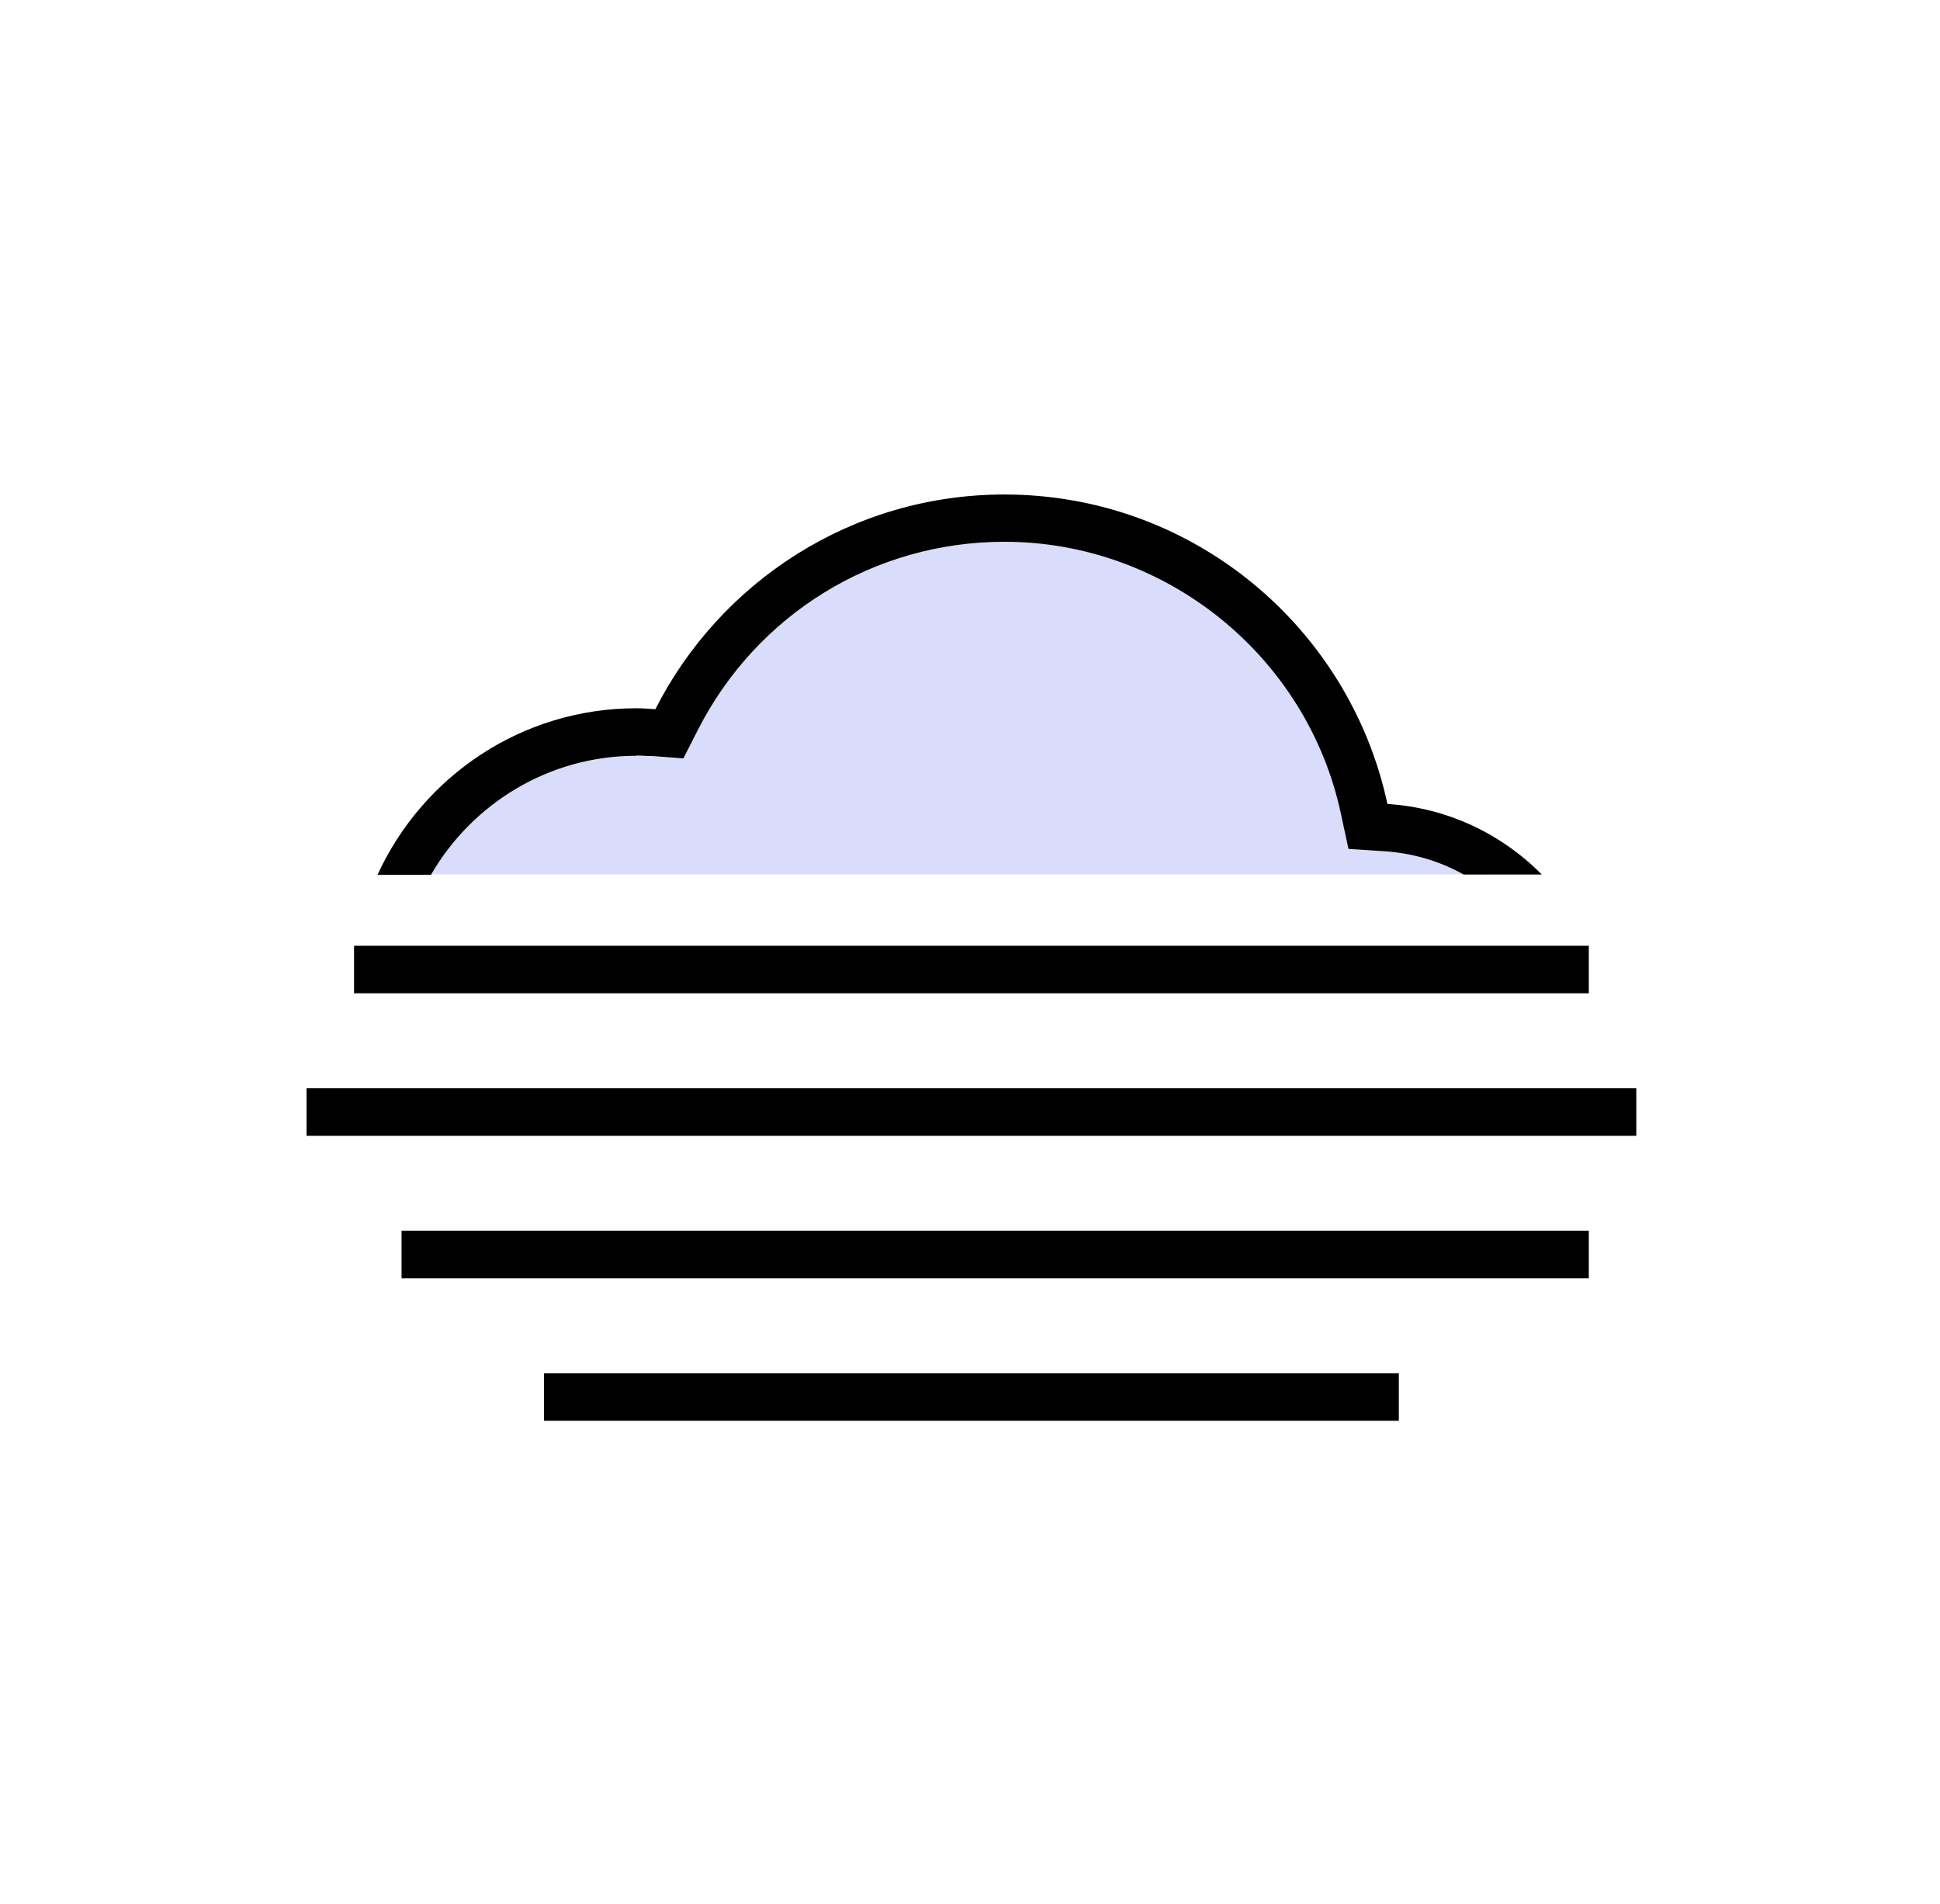 <?xml version="1.0" encoding="UTF-8"?>
<svg id="Layer_1" data-name="Layer 1" xmlns="http://www.w3.org/2000/svg" viewBox="0 0 81.7 80.17">
  <defs>
    <style>
      .cls-1 {
        fill: #d9dcfb;
      }
    </style>
  </defs>
  <path class="cls-1" d="M58.51,35.37l-1.53-.09-.32-1.45c-1.43-6.5-7.44-11.23-14.29-11.23-5.52,0-10.51,2.98-13.03,7.79l-.6,1.15-1.33-.09h-.15c-.17-.02-.35-.04-.52-.04-3.93,0-7.33,2.2-8.99,5.4H62.68c-1.19-.83-2.62-1.35-4.17-1.44Z"/>
  <g>
    <rect x="12.91" y="45.82" width="56" height="2"/>
    <rect x="16.91" y="51.82" width="50" height="2"/>
    <rect x="22.91" y="57.82" width="36" height="2"/>
    <rect x="14.91" y="39.82" width="52" height="2"/>
    <path d="M26.79,31.81c.18,0,.35,.01,.52,.02h.15s1.32,.1,1.32,.1l.6-1.18c2.49-4.9,7.44-7.94,12.92-7.94,6.79,0,12.75,4.81,14.17,11.45l.32,1.48,1.51,.1c1.21,.08,2.34,.42,3.34,.98h3.29c-1.68-1.7-3.96-2.81-6.5-2.97-1.6-7.45-8.21-13.03-16.13-13.03-6.42,0-11.98,3.68-14.7,9.04-.27-.02-.53-.04-.8-.04-4.84,0-9,2.87-10.9,7.01h2.25c1.73-2.99,4.96-5.01,8.65-5.01Z"/>
  </g>
</svg>
